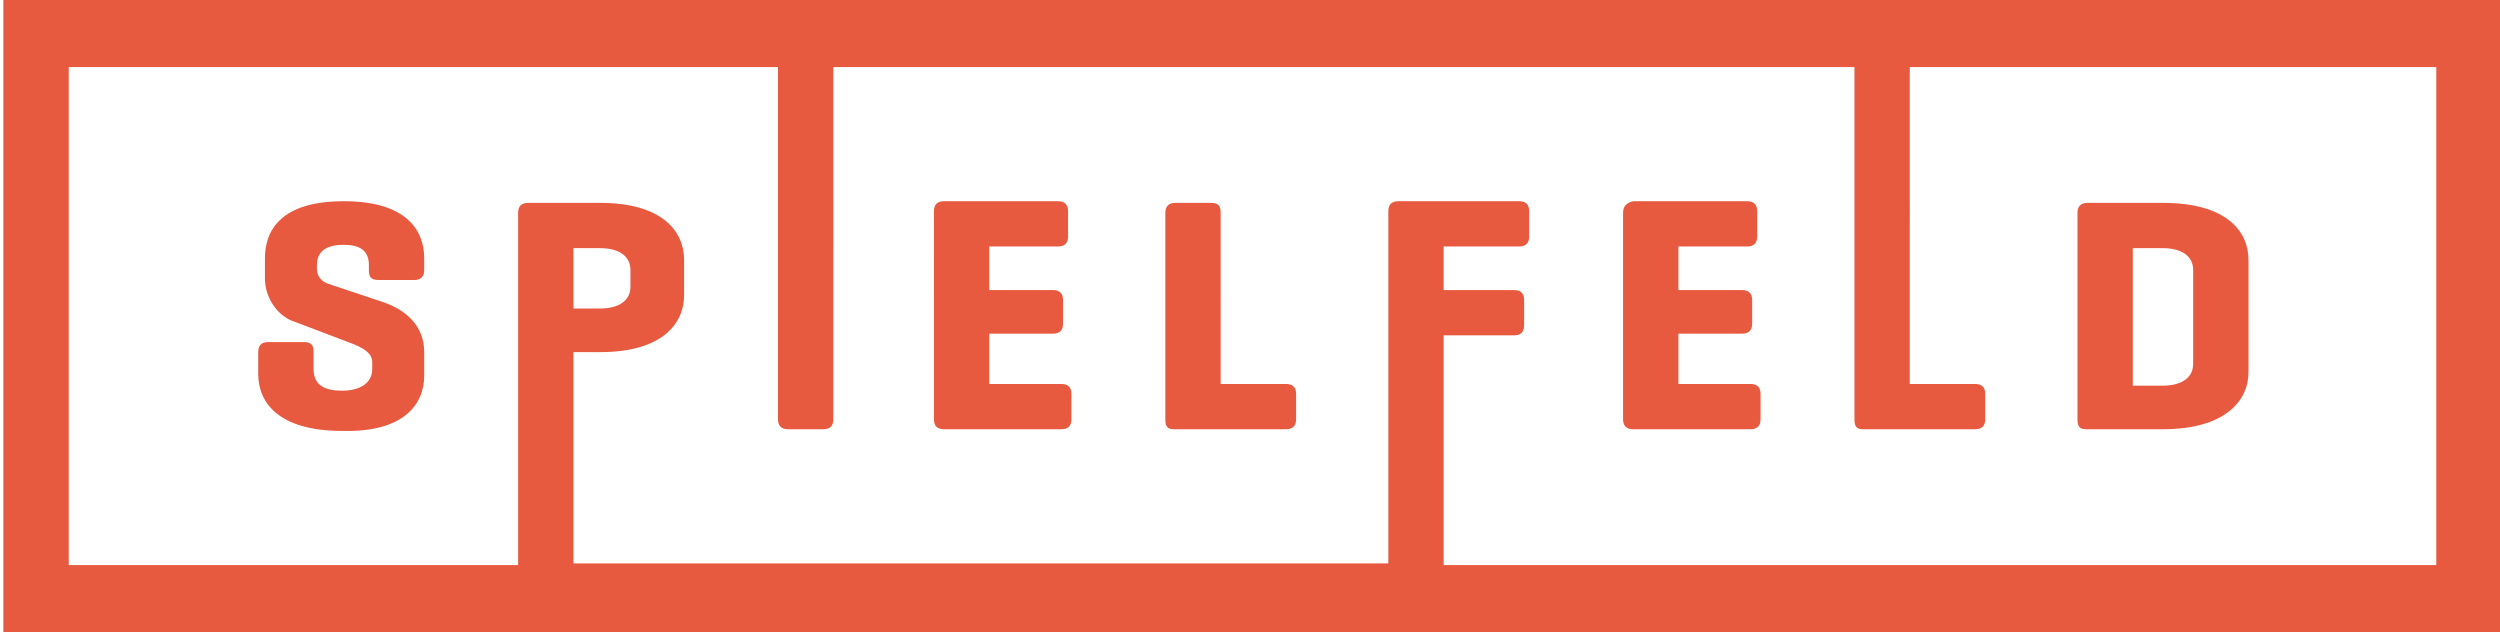 <?xml version="1.0" encoding="utf-8"?>
<!-- Generator: Adobe Illustrator 19.2.0, SVG Export Plug-In . SVG Version: 6.00 Build 0)  -->
<svg version="1.1" id="Слой_1" xmlns="http://www.w3.org/2000/svg" xmlns:xlink="http://www.w3.org/1999/xlink" x="0px" y="0px"
	 viewBox="0 0 149.1 37.7" enable-background="new 0 0 149.1 37.7" xml:space="preserve">
<path fill="#e75a40" d="M25.3,22.4V21c0-1.5-1-2.5-2.5-3l-3.3-1.1c-0.2-0.1-0.6-0.3-0.6-0.9v-0.2c0-0.9,0.7-1.2,1.6-1.2
	c0.9,0,1.5,0.3,1.5,1.2v0.3c0,0.4,0.1,0.6,0.6,0.6h2.1c0.4,0,0.6-0.2,0.6-0.6v-0.7c0-1.7-1.1-3.4-4.8-3.4c-3.7,0-4.7,1.7-4.7,3.4
	v1.2c0,1.2,0.8,2.3,1.8,2.6l2.9,1.1c0.8,0.3,1.7,0.6,1.7,1.3v0.4c0,0.9-0.8,1.3-1.8,1.3c-1,0-1.7-0.3-1.7-1.3V21
	c0-0.4-0.1-0.6-0.6-0.6H16c-0.4,0-0.6,0.2-0.6,0.6v1.3c0,1.7,1.2,3.4,5,3.4C24.1,25.8,25.3,24.1,25.3,22.4 M63.9,25v-1.5
	c0-0.4-0.2-0.6-0.6-0.6H59v-3h3.8c0.4,0,0.6-0.2,0.6-0.6v-1.4c0-0.4-0.2-0.6-0.6-0.6H59v-2.6h4.1c0.4,0,0.6-0.2,0.6-0.6v-1.5
	c0-0.4-0.2-0.6-0.6-0.6h-6.8c-0.4,0-0.6,0.2-0.6,0.6V25c0,0.4,0.2,0.6,0.6,0.6h7C63.7,25.6,63.9,25.4,63.9,25 M77.3,25v-1.5
	c0-0.4-0.2-0.6-0.6-0.6h-3.9V12.7c0-0.4-0.1-0.6-0.6-0.6h-2.1c-0.4,0-0.6,0.2-0.6,0.6V25c0,0.4,0.1,0.6,0.5,0.6h6.7
	C77.1,25.6,77.3,25.4,77.3,25 M127.2,14.8h1.8c1,0,1.8,0.4,1.8,1.3v5.6c0,0.9-0.8,1.3-1.8,1.3h-1.8V14.8z M123.9,12.7V25
	c0,0.4,0.1,0.6,0.5,0.6h4.6c3.7,0,5.1-1.7,5.1-3.4v-6.7c0-1.7-1.3-3.4-5.1-3.4h-4.5C124.1,12.1,123.9,12.3,123.9,12.7 M96.8,12.7V25
	c0,0.4,0.2,0.6,0.6,0.6h7c0.4,0,0.6-0.2,0.6-0.6v-1.5c0-0.4-0.2-0.6-0.6-0.6h-4.3v-3h3.8c0.4,0,0.6-0.2,0.6-0.6v-1.4
	c0-0.4-0.2-0.6-0.6-0.6h-3.8v-2.6h4.1c0.4,0,0.6-0.2,0.6-0.6v-1.5c0-0.4-0.2-0.6-0.6-0.6h-6.8C97,12.1,96.8,12.3,96.8,12.7
	 M145.3,33.7H86.1V20h4.2c0.4,0,0.6-0.2,0.6-0.6v-1.5c0-0.4-0.2-0.6-0.6-0.6h-4.2v-2.6h4.5c0.4,0,0.6-0.2,0.6-0.6v-1.5
	c0-0.4-0.2-0.6-0.6-0.6h-7.2c-0.4,0-0.6,0.2-0.6,0.6v21H34.2V21h1.6c3.7,0,5-1.7,5-3.4v-2.1c0-1.7-1.3-3.4-5-3.4h-4.3
	c-0.4,0-0.6,0.2-0.6,0.6v21H4.1V4h42.3V25c0,0.4,0.2,0.6,0.6,0.6h2.1c0.4,0,0.6-0.2,0.6-0.6V4h60.9v21c0,0.4,0.1,0.6,0.5,0.6h6.7
	c0.4,0,0.6-0.2,0.6-0.6v-1.5c0-0.4-0.2-0.6-0.6-0.6h-3.9V4h31.4V33.7z M34.2,14.8h1.6c1,0,1.8,0.4,1.8,1.3v1c0,0.9-0.8,1.3-1.8,1.3
	h-1.6V14.8z M149.3,0H0.2v37.7h149.1V0z"/>
</svg>
